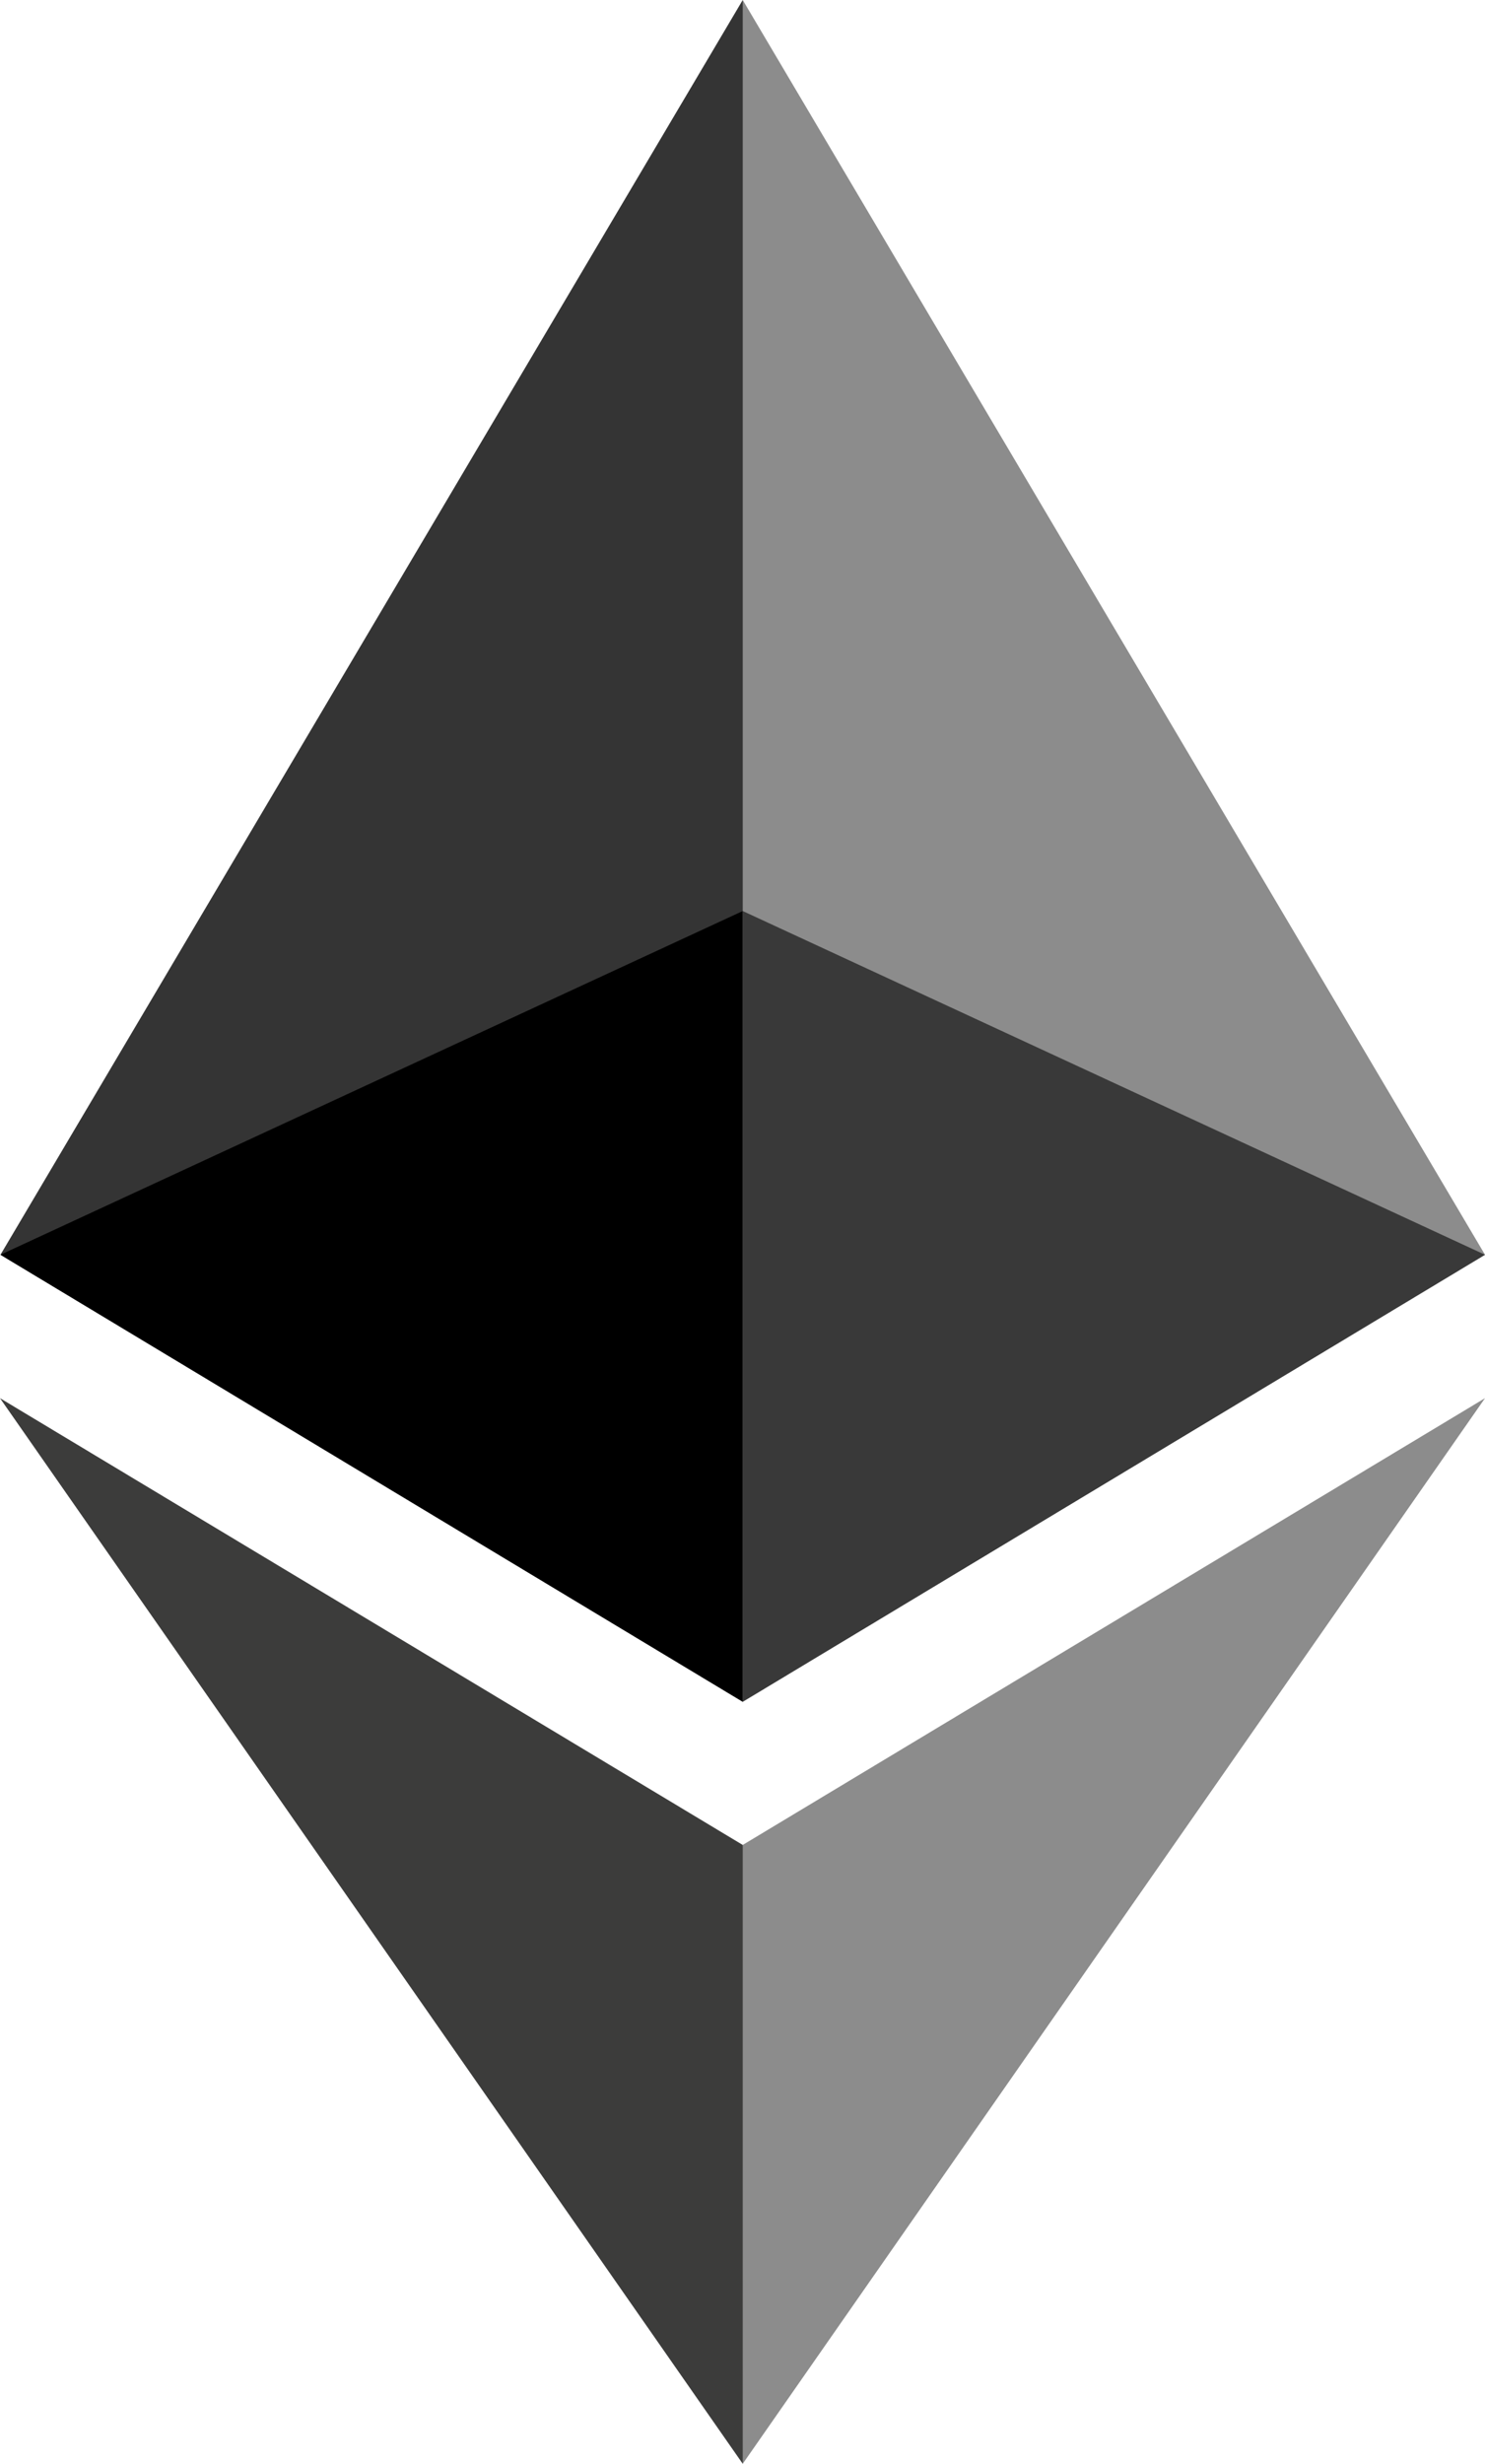 <svg width="38" height="63" viewBox="0 0 38 63" fill="none" xmlns="http://www.w3.org/2000/svg">
<g clip-path="url(#clip0_26_13)">
<path d="M19.006 0L19.421 1.436V43.092L19.006 43.514L0.012 32.084L19.006 0Z" fill="#343434"/>
<path d="M19.006 0L38 32.084L19.006 43.514V23.295V0Z" fill="#8C8C8C"/>
<path d="M19.006 47.175L19.24 47.465V62.304L19.006 62.999L1.95224e-06 35.751L19.006 47.175Z" fill="#3C3C3B"/>
<path d="M19.006 62.999V47.175L38 35.751L19.006 62.999Z" fill="#8C8C8C"/>
<path d="M19.006 43.514L0.012 32.084L19.006 23.295V43.514Z" fill="black"/>
<path d="M38 32.084L19.006 43.514V23.295L38 32.084Z" fill="#393939"/>
</g>
<defs>
<clipPath id="clip0_26_13">
<rect width="38" height="63" fill="white" transform="matrix(-1 0 0 1 38 0)"/>
</clipPath>
</defs>
</svg>
